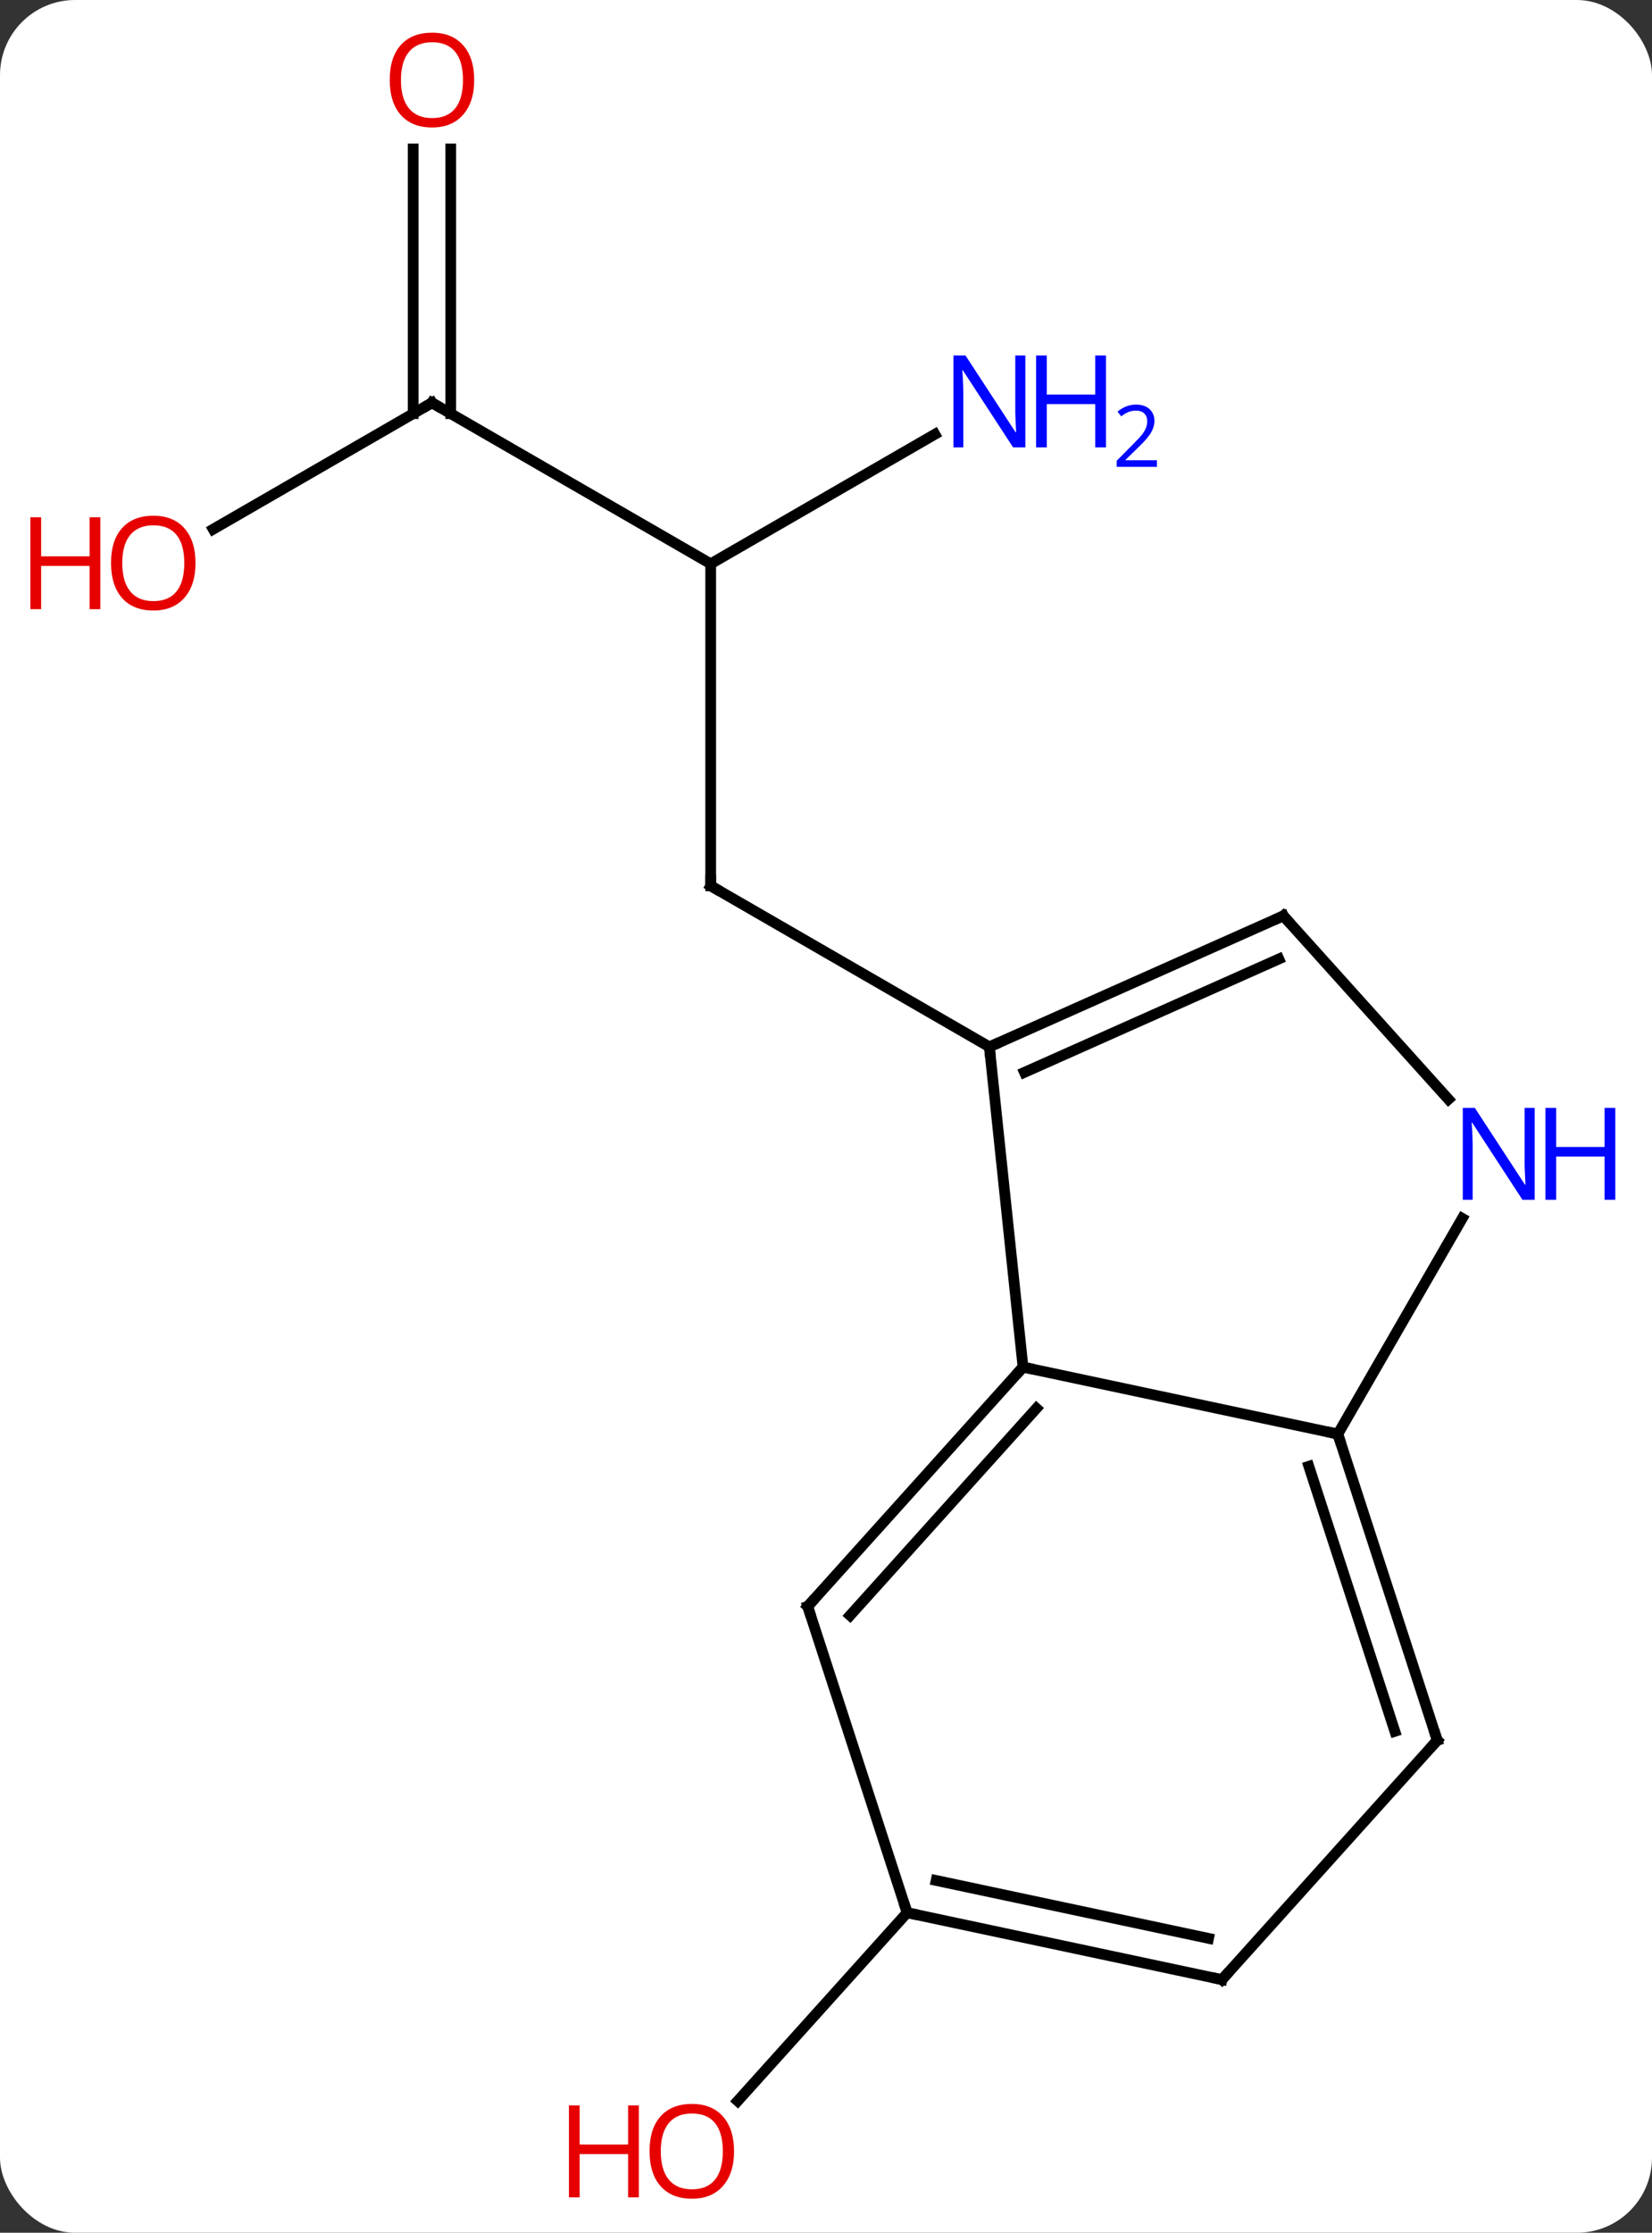 <svg width="154" viewBox="0 0 154 208" style="fill-opacity:1; color-rendering:auto; color-interpolation:auto; text-rendering:auto; stroke:black; stroke-linecap:square; stroke-miterlimit:10; shape-rendering:auto; stroke-opacity:1; fill:black; stroke-dasharray:none; font-weight:normal; stroke-width:1; font-family:'Open Sans'; font-style:normal; stroke-linejoin:miter; font-size:12; stroke-dashoffset:0; image-rendering:auto;" height="208" class="cas-substance-image" xmlns:xlink="http://www.w3.org/1999/xlink" xmlns="http://www.w3.org/2000/svg"><rect x="0" y="0" width="154" height="208" fill="#333333" stroke="none"/><svg class="cas-substance-single-component"><rect y="0" x="0" width="154" stroke="none" ry="7" rx="7" height="208" fill="white" class="cas-substance-group"/><svg y="0" x="0" width="154" viewBox="0 0 154 208" style="fill:black;" height="208" class="cas-substance-single-component-image"><svg><g><g transform="translate(77,104)" style="text-rendering:geometricPrecision; color-rendering:optimizeQuality; color-interpolation:linearRGB; stroke-linecap:butt; image-rendering:optimizeQuality;"><line y2="-51.477" y1="-21.477" x2="-10.749" x1="-10.749" style="fill:none;"/><line y2="-6.477" y1="-21.477" x2="15.231" x1="-10.749" style="fill:none;"/><line y2="-66.477" y1="-51.477" x2="-36.732" x1="-10.749" style="fill:none;"/><line y2="-63.542" y1="-51.477" x2="10.147" x1="-10.749" style="fill:none;"/><line y2="-54.703" y1="-66.477" x2="-57.124" x1="-36.732" style="fill:none;"/><line y2="-90.125" y1="-65.467" x2="-34.982" x1="-34.982" style="fill:none;"/><line y2="-90.125" y1="-65.467" x2="-38.482" x1="-38.482" style="fill:none;"/><line y2="74.184" y1="91.725" x2="7.563" x1="-8.231" style="fill:none;"/><line y2="29.595" y1="23.358" x2="47.712" x1="18.366" style="fill:none;"/><line y2="-6.477" y1="23.358" x2="15.231" x1="18.366" style="fill:none;"/><line y2="45.651" y1="23.358" x2="-1.707" x1="18.366" style="fill:none;"/><line y2="46.491" y1="27.202" x2="2.246" x1="19.615" style="fill:none;"/><line y2="9.503" y1="29.595" x2="59.312" x1="47.712" style="fill:none;"/><line y2="58.128" y1="29.595" x2="56.982" x1="47.712" style="fill:none;"/><line y2="57.288" y1="32.598" x2="53.029" x1="45.008" style="fill:none;"/><line y2="-18.681" y1="-6.477" x2="42.636" x1="15.231" style="fill:none;"/><line y2="-14.662" y1="-4.102" x2="42.214" x1="18.501" style="fill:none;"/><line y2="74.184" y1="45.651" x2="7.563" x1="-1.707" style="fill:none;"/><line y2="-18.681" y1="-1.593" x2="42.636" x1="58.022" style="fill:none;"/><line y2="80.421" y1="58.128" x2="36.909" x1="56.982" style="fill:none;"/><line y2="80.421" y1="74.184" x2="36.909" x1="7.563" style="fill:none;"/><line y2="76.577" y1="71.181" x2="35.66" x1="10.267" style="fill:none;"/><path style="fill:none; stroke-miterlimit:5;" d="M-10.749 -21.977 L-10.749 -21.477 L-10.316 -21.227"/><path style="fill:none; stroke-miterlimit:5;" d="M-36.299 -66.227 L-36.732 -66.477 L-37.165 -66.227"/></g><g transform="translate(77,104)" style="stroke-linecap:butt; fill:rgb(0,5,255); text-rendering:geometricPrecision; color-rendering:optimizeQuality; image-rendering:optimizeQuality; font-family:'Open Sans'; stroke:rgb(0,5,255); color-interpolation:linearRGB; stroke-miterlimit:5;"><path style="stroke:none;" d="M18.583 -62.321 L17.442 -62.321 L12.754 -69.508 L12.708 -69.508 Q12.801 -68.243 12.801 -67.196 L12.801 -62.321 L11.879 -62.321 L11.879 -70.883 L13.004 -70.883 L17.676 -63.727 L17.723 -63.727 Q17.723 -63.883 17.676 -64.743 Q17.629 -65.602 17.645 -65.977 L17.645 -70.883 L18.583 -70.883 L18.583 -62.321 Z"/><path style="stroke:none;" d="M26.098 -62.321 L25.098 -62.321 L25.098 -66.352 L20.583 -66.352 L20.583 -62.321 L19.583 -62.321 L19.583 -70.883 L20.583 -70.883 L20.583 -67.243 L25.098 -67.243 L25.098 -70.883 L26.098 -70.883 L26.098 -62.321 Z"/><path style="stroke:none;" d="M30.848 -60.511 L27.098 -60.511 L27.098 -61.074 L28.598 -62.59 Q29.286 -63.277 29.504 -63.574 Q29.723 -63.871 29.833 -64.152 Q29.942 -64.433 29.942 -64.761 Q29.942 -65.215 29.669 -65.48 Q29.395 -65.746 28.895 -65.746 Q28.551 -65.746 28.231 -65.629 Q27.911 -65.511 27.52 -65.215 L27.176 -65.652 Q27.958 -66.308 28.895 -66.308 Q29.692 -66.308 30.153 -65.894 Q30.614 -65.48 30.614 -64.793 Q30.614 -64.246 30.309 -63.715 Q30.004 -63.183 29.161 -62.371 L27.911 -61.152 L27.911 -61.121 L30.848 -61.121 L30.848 -60.511 Z"/><path style="fill:rgb(230,0,0); stroke:none;" d="M-58.775 -51.547 Q-58.775 -49.485 -59.814 -48.305 Q-60.853 -47.125 -62.696 -47.125 Q-64.587 -47.125 -65.618 -48.289 Q-66.65 -49.454 -66.65 -51.563 Q-66.65 -53.657 -65.618 -54.805 Q-64.587 -55.954 -62.696 -55.954 Q-60.837 -55.954 -59.806 -54.782 Q-58.775 -53.61 -58.775 -51.547 ZM-65.603 -51.547 Q-65.603 -49.813 -64.86 -48.907 Q-64.118 -48 -62.696 -48 Q-61.275 -48 -60.548 -48.899 Q-59.821 -49.797 -59.821 -51.547 Q-59.821 -53.282 -60.548 -54.172 Q-61.275 -55.063 -62.696 -55.063 Q-64.118 -55.063 -64.86 -54.164 Q-65.603 -53.266 -65.603 -51.547 Z"/><path style="fill:rgb(230,0,0); stroke:none;" d="M-67.65 -47.25 L-68.65 -47.25 L-68.65 -51.282 L-73.165 -51.282 L-73.165 -47.25 L-74.165 -47.25 L-74.165 -55.813 L-73.165 -55.813 L-73.165 -52.172 L-68.65 -52.172 L-68.65 -55.813 L-67.65 -55.813 L-67.65 -47.25 Z"/><path style="fill:rgb(230,0,0); stroke:none;" d="M-32.794 -96.547 Q-32.794 -94.485 -33.834 -93.305 Q-34.873 -92.125 -36.716 -92.125 Q-38.607 -92.125 -39.638 -93.29 Q-40.669 -94.454 -40.669 -96.563 Q-40.669 -98.657 -39.638 -99.805 Q-38.607 -100.954 -36.716 -100.954 Q-34.857 -100.954 -33.826 -99.782 Q-32.794 -98.61 -32.794 -96.547 ZM-39.623 -96.547 Q-39.623 -94.813 -38.88 -93.907 Q-38.138 -93 -36.716 -93 Q-35.294 -93 -34.568 -93.899 Q-33.841 -94.797 -33.841 -96.547 Q-33.841 -98.282 -34.568 -99.172 Q-35.294 -100.063 -36.716 -100.063 Q-38.138 -100.063 -38.88 -99.165 Q-39.623 -98.266 -39.623 -96.547 Z"/><path style="fill:rgb(230,0,0); stroke:none;" d="M-8.572 96.407 Q-8.572 98.469 -9.612 99.649 Q-10.651 100.829 -12.494 100.829 Q-14.385 100.829 -15.416 99.665 Q-16.448 98.5 -16.448 96.391 Q-16.448 94.297 -15.416 93.149 Q-14.385 92 -12.494 92 Q-10.635 92 -9.604 93.172 Q-8.572 94.344 -8.572 96.407 ZM-15.401 96.407 Q-15.401 98.141 -14.658 99.047 Q-13.916 99.954 -12.494 99.954 Q-11.072 99.954 -10.346 99.055 Q-9.619 98.157 -9.619 96.407 Q-9.619 94.672 -10.346 93.782 Q-11.072 92.891 -12.494 92.891 Q-13.916 92.891 -14.658 93.79 Q-15.401 94.688 -15.401 96.407 Z"/><path style="fill:rgb(230,0,0); stroke:none;" d="M-17.448 100.704 L-18.448 100.704 L-18.448 96.672 L-22.963 96.672 L-22.963 100.704 L-23.963 100.704 L-23.963 92.141 L-22.963 92.141 L-22.963 95.782 L-18.448 95.782 L-18.448 92.141 L-17.448 92.141 L-17.448 100.704 Z"/><path style="fill:none; stroke:black;" d="M18.031 23.73 L18.366 23.358 L18.855 23.462"/><path style="fill:none; stroke:black;" d="M47.867 30.07 L47.712 29.595 L47.223 29.491"/><path style="fill:none; stroke:black;" d="M15.688 -6.68 L15.231 -6.477 L15.283 -5.98"/><path style="fill:none; stroke:black;" d="M-1.372 45.279 L-1.707 45.651 L-1.552 46.127"/><path style="stroke:none;" d="M66.064 7.771 L64.923 7.771 L60.235 0.584 L60.189 0.584 Q60.282 1.849 60.282 2.896 L60.282 7.771 L59.36 7.771 L59.36 -0.791 L60.485 -0.791 L65.157 6.365 L65.204 6.365 Q65.204 6.209 65.157 5.349 Q65.11 4.49 65.126 4.115 L65.126 -0.791 L66.064 -0.791 L66.064 7.771 Z"/><path style="stroke:none;" d="M73.579 7.771 L72.579 7.771 L72.579 3.74 L68.064 3.74 L68.064 7.771 L67.064 7.771 L67.064 -0.791 L68.064 -0.791 L68.064 2.849 L72.579 2.849 L72.579 -0.791 L73.579 -0.791 L73.579 7.771 Z"/><path style="fill:none; stroke:black;" d="M56.828 57.653 L56.982 58.128 L56.647 58.5"/><path style="fill:none; stroke:black;" d="M42.179 -18.478 L42.636 -18.681 L42.971 -18.309"/><path style="fill:none; stroke:black;" d="M8.052 74.288 L7.563 74.184 L7.409 73.709"/><path style="fill:none; stroke:black;" d="M37.244 80.049 L36.909 80.421 L36.42 80.317"/></g></g></svg></svg></svg></svg>